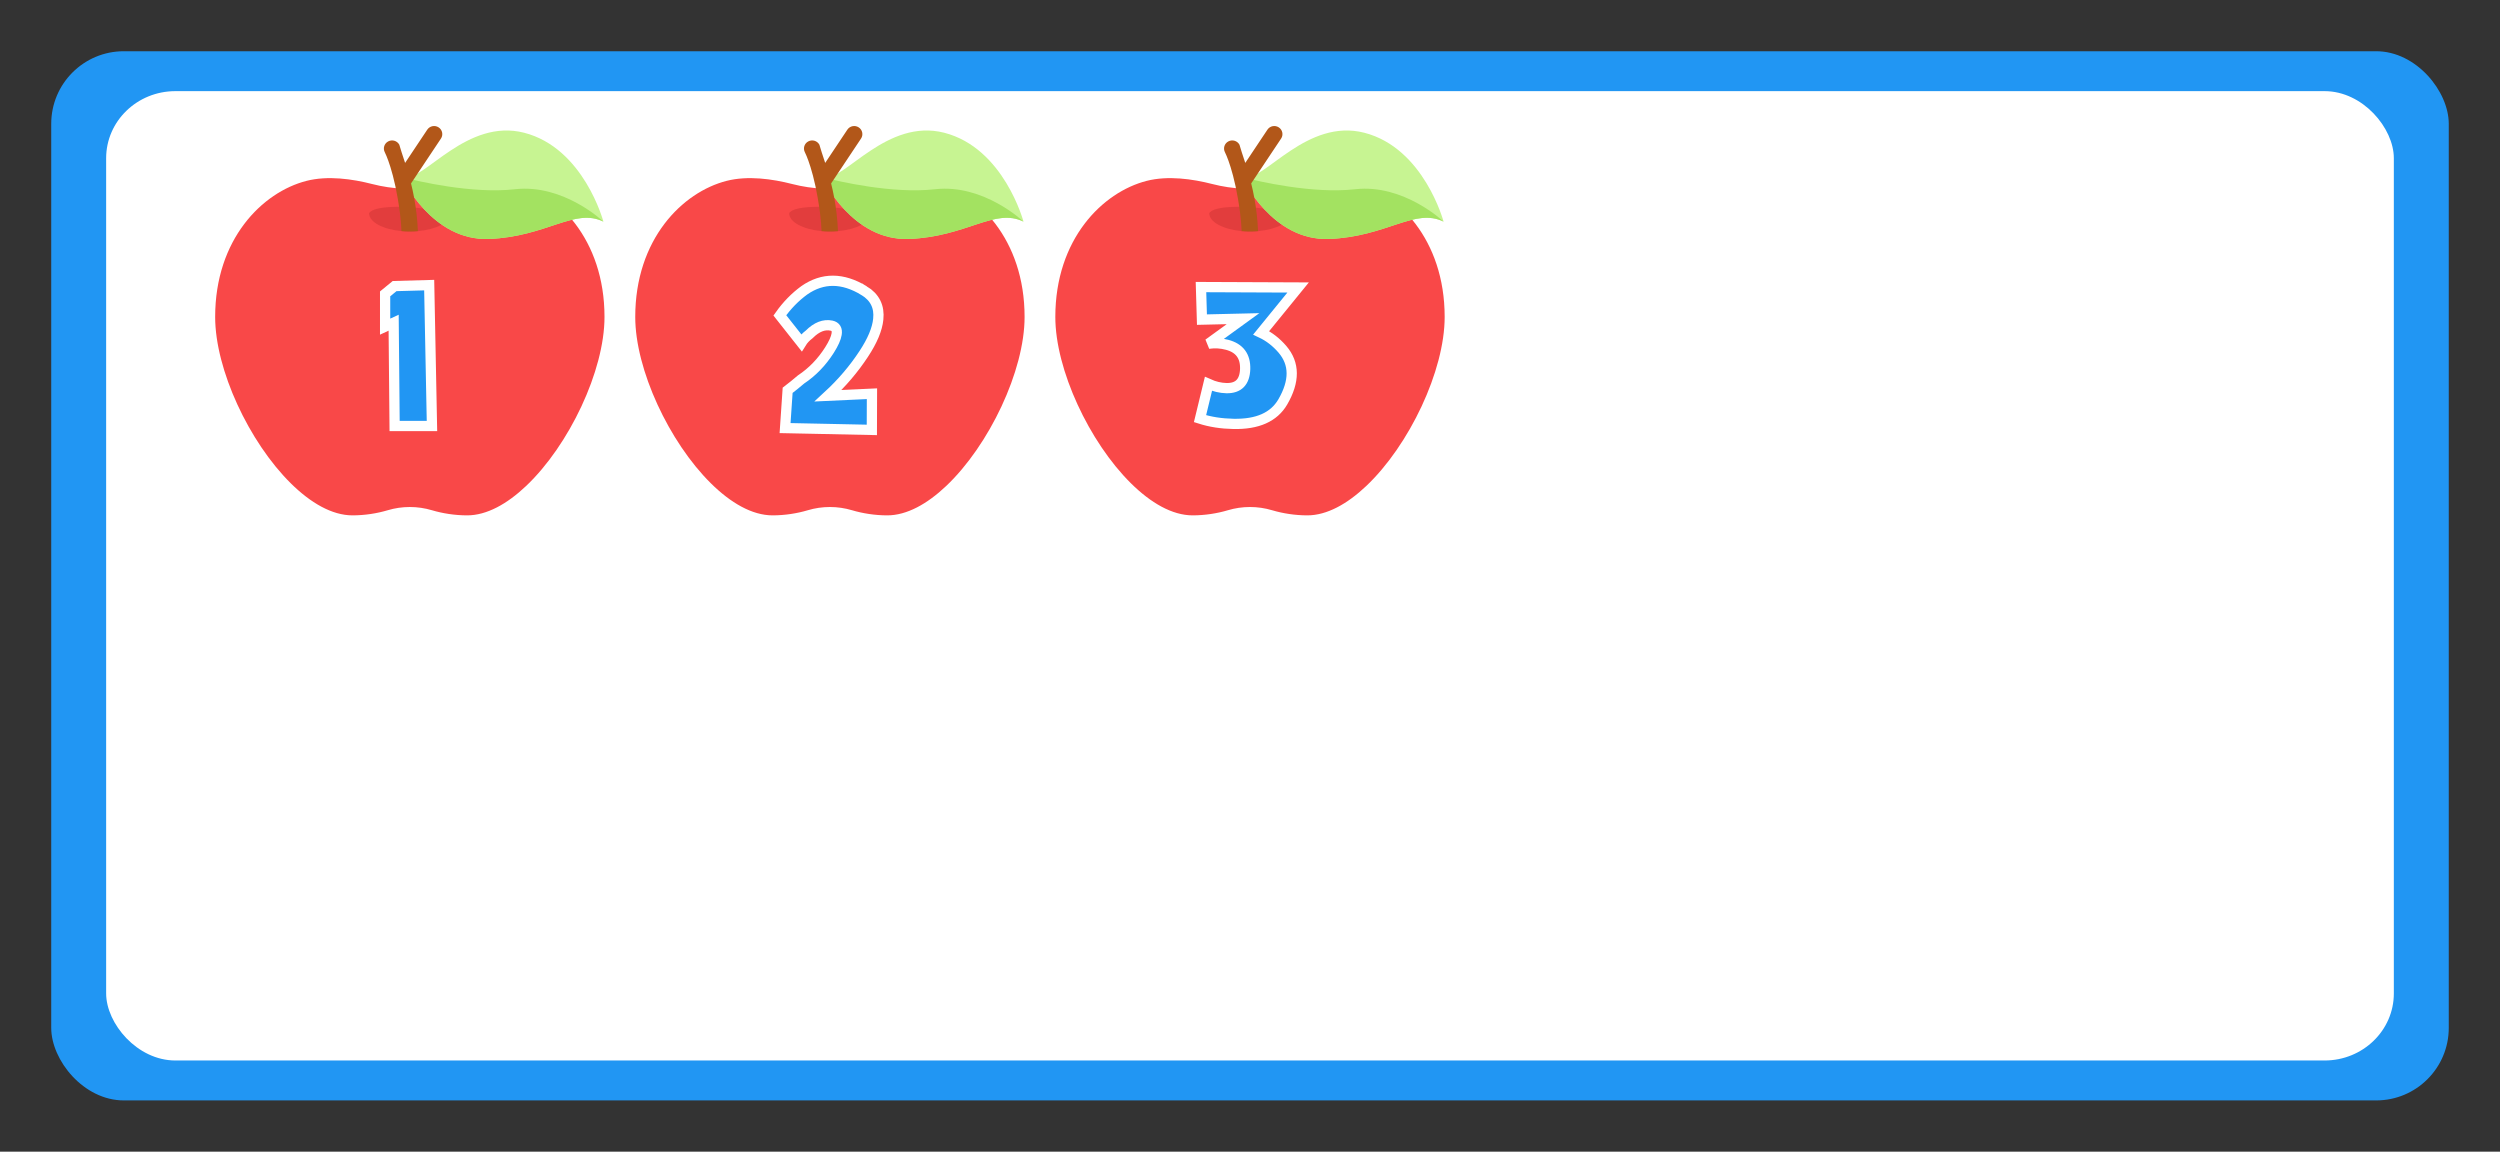 <?xml version="1.0" encoding="UTF-8"?>
<!-- Created with Inkscape (http://www.inkscape.org/) -->
<svg width="1220" height="562" version="1.1" viewBox="0 0 322.792 148.696" xmlns="http://www.w3.org/2000/svg" xmlns:cc="http://creativecommons.org/ns#" xmlns:dc="http://purl.org/dc/elements/1.1/" xmlns:rdf="http://www.w3.org/1999/02/22-rdf-syntax-ns#">
 <rect x="0" y="0" width="322.792" height="148.696" fill="#333333" stroke="none"/>
 <g transform="translate(63.538,-162.363)">
  <rect x="-63.538" y="162.363" width="322.792" height="148.696" opacity="0" stroke-width=".912"/>
  <g transform="translate(-1235.596,378.473)">
   <rect x="1178.672" y="-209.495" width="309.562" height="135.467" rx="9.369" ry="9.369" fill="#2196f3"/>
   <rect x="1185.763" y="-204.342" width="295.38" height="125.16" rx="8.94" ry="8.657" fill="#fff"/>
  </g>
  <g transform="matrix(.95 0 0 .95 -276.804 -190.009)">
   <path d="m306.65 413.996c0 7.32-4.819 17.437-10.645 22.963-2.584 2.454-5.367 4.003-8.016 4.003-1.675 0-3.345-0.266-4.782-0.694-1.969-0.589-4.062-0.589-6.031 0-1.437 0.429-3.107 0.694-4.781 0.694-2.776 0-5.7-1.701-8.388-4.363-5.658-5.597-10.273-15.441-10.273-22.604 0-10.569 6.4-16.954 12.417-18.495 2.883-0.738 6.227-0.263 8.929 0.432 2.793 0.719 5.697 0.84 8.526 0.361 0.571-0.097 1.137-0.217 1.698-0.361 2.701-0.694 6.045-1.17 8.929-0.432 6.018 1.541 12.418 7.927 12.418 18.495z" fill="#f94848" stroke-width=".12"/>
   <path d="m285.733 399.902c0 1.202-1.911 2.203-4.447 2.431-0.354 0.032-0.719 0.049-1.094 0.049-0.391 0-0.771-0.018-1.138-0.051-2.513-0.236-4.401-1.233-4.401-2.428 0 0 0.251-1.11 5.54-0.832 1.865 0.098 5.54 0.832 5.54 0.832z" fill="#e23d3d" stroke-width=".12"/>
   <g transform="matrix(.351 .112 -.113 .347 200.864 241.856)" stroke-width=".326">
    <path d="m406.421 327.569s-15.27-23.894-37.959-22.567c-21.69 1.268-29.415 27.969-36.852 29.519-0.333 0.076-0.665 0.094-1 0.056-0.013 1e-3 -0.018-1e-3 -0.018-1e-3l0.01 0.013c0.54 0.586 17.953 19.276 37.62 12.09 19.977-7.3 26.49-20.87 38.199-19.11z" fill="#c7f492"/>
    <path d="m406.421 327.569s-18.224-8.973-34.724-1.483c-14.508 6.587-35.284 8.155-40.087 8.435-0.576 0.036-0.919 0.05-1 0.056-0.013 1e-3 -0.018-1e-3 -0.018-1e-3l0.01 0.013c0.54 0.586 17.953 19.276 37.62 12.09 19.977-7.3 26.491-20.87 38.199-19.11z" fill="#a3e261"/>
   </g>
   <path d="m284.42 389.751-4.064 6.097c0.305 1.236 0.568 2.598 0.739 4.053 0.094 0.785 0.16 1.597 0.192 2.431-0.354 0.032-0.719 0.049-1.094 0.049-0.391 0-0.771-0.018-1.138-0.051-0.033-0.834-0.105-1.644-0.205-2.428-0.728-5.7-2.029-8.233-2.056-8.28-0.288-0.537-0.082-1.204 0.462-1.488 0.544-0.286 1.218-0.082 1.507 0.455 0.065 0.123-0.041 5e-3 0.786 2.471l3.012-4.518c0.337-0.508 1.03-0.647 1.542-0.313 0.514 0.333 0.657 1.016 0.318 1.524z" fill="#b25719" stroke-width=".12"/>
  </g>
  <g transform="matrix(.95 0 0 .95 -168.325 -190.009)">
   <path d="m306.65 413.996c0 7.32-4.819 17.437-10.645 22.963-2.584 2.454-5.367 4.003-8.016 4.003-1.675 0-3.345-0.266-4.782-0.694-1.969-0.589-4.062-0.589-6.031 0-1.437 0.429-3.107 0.694-4.781 0.694-2.776 0-5.7-1.701-8.388-4.363-5.658-5.597-10.273-15.441-10.273-22.604 0-10.569 6.4-16.954 12.417-18.495 2.883-0.738 6.227-0.263 8.929 0.432 2.793 0.719 5.697 0.84 8.526 0.361 0.571-0.097 1.137-0.217 1.698-0.361 2.701-0.694 6.045-1.17 8.929-0.432 6.018 1.541 12.418 7.927 12.418 18.495z" fill="#f94848" stroke-width=".12"/>
   <path d="m285.733 399.902c0 1.202-1.911 2.203-4.447 2.431-0.354 0.032-0.719 0.049-1.094 0.049-0.391 0-0.771-0.018-1.138-0.051-2.513-0.236-4.401-1.233-4.401-2.428 0 0 0.251-1.11 5.54-0.832 1.865 0.098 5.54 0.832 5.54 0.832z" fill="#e23d3d" stroke-width=".12"/>
   <g transform="matrix(.351 .112 -.113 .347 200.864 241.856)" stroke-width=".326">
    <path d="m406.421 327.569s-15.27-23.894-37.959-22.567c-21.69 1.268-29.415 27.969-36.852 29.519-0.333 0.076-0.665 0.094-1 0.056-0.013 1e-3 -0.018-1e-3 -0.018-1e-3l0.01 0.013c0.54 0.586 17.953 19.276 37.62 12.09 19.977-7.3 26.49-20.87 38.199-19.11z" fill="#c7f492"/>
    <path d="m406.421 327.569s-18.224-8.973-34.724-1.483c-14.508 6.587-35.284 8.155-40.087 8.435-0.576 0.036-0.919 0.05-1 0.056-0.013 1e-3 -0.018-1e-3 -0.018-1e-3l0.01 0.013c0.54 0.586 17.953 19.276 37.62 12.09 19.977-7.3 26.491-20.87 38.199-19.11z" fill="#a3e261"/>
   </g>
   <path d="m284.42 389.751-4.064 6.097c0.305 1.236 0.568 2.598 0.739 4.053 0.094 0.785 0.16 1.597 0.192 2.431-0.354 0.032-0.719 0.049-1.094 0.049-0.391 0-0.771-0.018-1.138-0.051-0.033-0.834-0.105-1.644-0.205-2.428-0.728-5.7-2.029-8.233-2.056-8.28-0.288-0.537-0.082-1.204 0.462-1.488 0.544-0.286 1.218-0.082 1.507 0.455 0.065 0.123-0.041 5e-3 0.786 2.471l3.012-4.518c0.337-0.508 1.03-0.647 1.542-0.313 0.514 0.333 0.657 1.016 0.318 1.524z" fill="#b25719" stroke-width=".12"/>
  </g>
  <g transform="matrix(.95 0 0 .95 -222.564 -190.009)">
   <path d="m306.65 413.996c0 7.32-4.819 17.437-10.645 22.963-2.584 2.454-5.367 4.003-8.016 4.003-1.675 0-3.345-0.266-4.782-0.694-1.969-0.589-4.062-0.589-6.031 0-1.437 0.429-3.107 0.694-4.781 0.694-2.776 0-5.7-1.701-8.388-4.363-5.658-5.597-10.273-15.441-10.273-22.604 0-10.569 6.4-16.954 12.417-18.495 2.883-0.738 6.227-0.263 8.929 0.432 2.793 0.719 5.697 0.84 8.526 0.361 0.571-0.097 1.137-0.217 1.698-0.361 2.701-0.694 6.045-1.17 8.929-0.432 6.018 1.541 12.418 7.927 12.418 18.495z" fill="#f94848" stroke-width=".12"/>
   <path d="m285.733 399.902c0 1.202-1.911 2.203-4.447 2.431-0.354 0.032-0.719 0.049-1.094 0.049-0.391 0-0.771-0.018-1.138-0.051-2.513-0.236-4.401-1.233-4.401-2.428 0 0 0.251-1.11 5.54-0.832 1.865 0.098 5.54 0.832 5.54 0.832z" fill="#e23d3d" stroke-width=".12"/>
   <g transform="matrix(.351 .112 -.113 .347 200.864 241.856)" stroke-width=".326">
    <path d="m406.421 327.569s-15.27-23.894-37.959-22.567c-21.69 1.268-29.415 27.969-36.852 29.519-0.333 0.076-0.665 0.094-1 0.056-0.013 1e-3 -0.018-1e-3 -0.018-1e-3l0.01 0.013c0.54 0.586 17.953 19.276 37.62 12.09 19.977-7.3 26.49-20.87 38.199-19.11z" fill="#c7f492"/>
    <path d="m406.421 327.569s-18.224-8.973-34.724-1.483c-14.508 6.587-35.284 8.155-40.087 8.435-0.576 0.036-0.919 0.05-1 0.056-0.013 1e-3 -0.018-1e-3 -0.018-1e-3l0.01 0.013c0.54 0.586 17.953 19.276 37.62 12.09 19.977-7.3 26.491-20.87 38.199-19.11z" fill="#a3e261"/>
   </g>
   <path d="m284.42 389.751-4.064 6.097c0.305 1.236 0.568 2.598 0.739 4.053 0.094 0.785 0.16 1.597 0.192 2.431-0.354 0.032-0.719 0.049-1.094 0.049-0.391 0-0.771-0.018-1.138-0.051-0.033-0.834-0.105-1.644-0.205-2.428-0.728-5.7-2.029-8.233-2.056-8.28-0.288-0.537-0.082-1.204 0.462-1.488 0.544-0.286 1.218-0.082 1.507 0.455 0.065 0.123-0.041 5e-3 0.786 2.471l3.012-4.518c0.337-0.508 1.03-0.647 1.542-0.313 0.514 0.333 0.657 1.016 0.318 1.524z" fill="#b25719" stroke-width=".12"/>
  </g>
  <g fill="#2196f3" stroke="#fff" stroke-width="1.323">
   <g transform="translate(-1168.387,242.564)" style="font-feature-settings:normal;font-variant-caps:normal;font-variant-ligatures:normal;font-variant-numeric:normal" aria-label="1">
    <path d="m1160.265-43.388-4.465 0.124-1.226 1.006v4.231l1.102-0.51 0.124 13.339h4.823z" fill="#2196f3" stroke="#fff" stroke-width="1.323" style="font-feature-settings:normal;font-variant-caps:normal;font-variant-ligatures:normal;font-variant-numeric:normal"/>
   </g>
   <g transform="translate(-1153.024,241.056)" style="font-feature-settings:normal;font-variant-caps:normal;font-variant-ligatures:normal;font-variant-numeric:normal" aria-label="2">
    <path d="m1201.05-41.169q-4.148-2.522-7.717-0.041-1.792 1.309-3.156 3.238l2.784 3.528q0.358-0.579 1.006-1.075 1.433-1.433 2.88-1.13 0.813 0.179 0.661 1.102-0.124 0.785-0.923 2.053-1.502 2.356-3.666 3.79-0.937 0.799-1.736 1.406l-0.331 4.878 11.204 0.234 0.014-4.672-5.664 0.262q2.687-2.48 4.603-5.402 1.681-2.549 1.874-4.479 0.262-2.412-1.833-3.693z" fill="#2196f3" stroke="#fff" stroke-width="1.323" style="font-feature-settings:normal;font-variant-caps:normal;font-variant-ligatures:normal;font-variant-numeric:normal"/>
   </g>
   <g transform="translate(-1132.654,240.777)" style="font-feature-settings:normal;font-variant-caps:normal;font-variant-ligatures:normal;font-variant-numeric:normal" aria-label="3">
    <path d="m1224.183-41.348 0.124 4.203 5.305-0.124-4.465 3.238q1.226-0.179 2.412 0.138 2.398 0.634 2.329 3.128-0.083 2.508-2.412 2.467-1.171-0.028-2.329-0.551l-1.089 4.492q1.984 0.634 4.327 0.675 4.644 0.096 6.353-2.825 2.343-4.024-0.041-6.808-1.199-1.392-2.742-2.122l4.768-5.857z" fill="#2196f3" stroke="#fff" stroke-width="1.323" style="font-feature-settings:normal;font-variant-caps:normal;font-variant-ligatures:normal;font-variant-numeric:normal"/>
   </g>
  </g>
 </g>
</svg>
